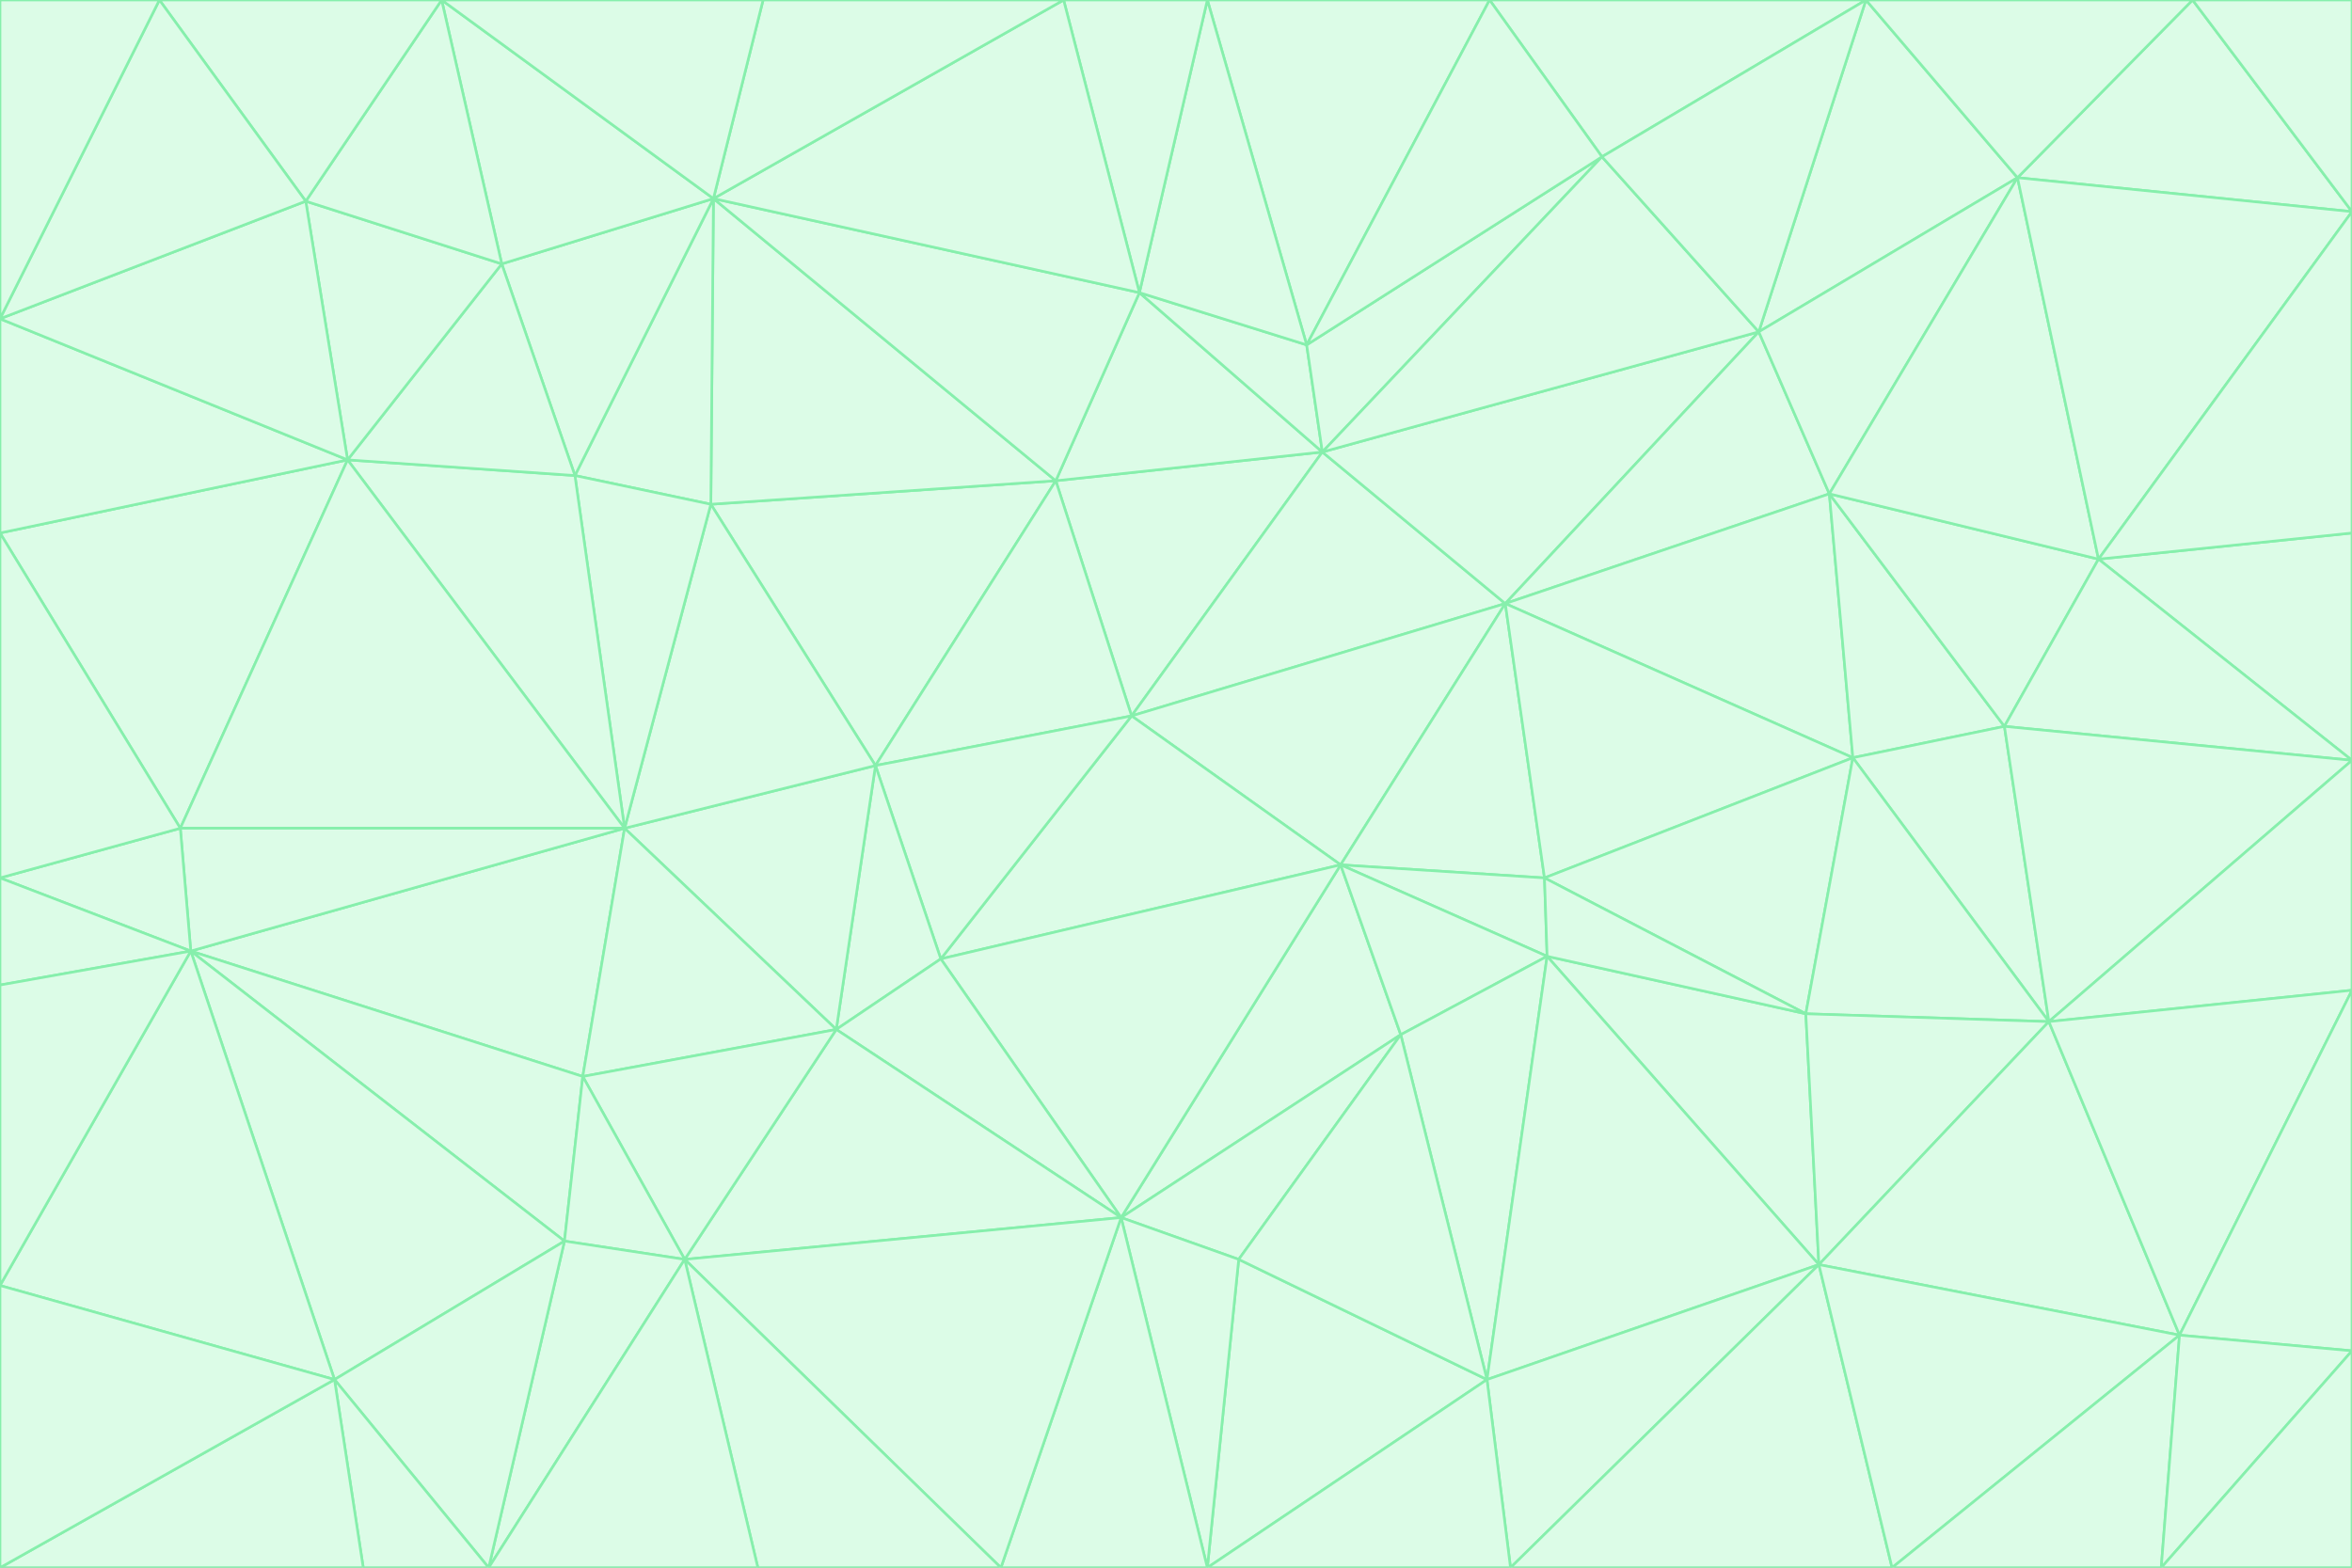 <svg id="visual" viewBox="0 0 900 600" width="900" height="600" xmlns="http://www.w3.org/2000/svg" xmlns:xlink="http://www.w3.org/1999/xlink" version="1.1"><rect x="0" y="0" width="900" height="600" fill="#333333" stroke="none"/><g stroke-width="1" stroke-linejoin="bevel"><path d="M433 274L506 173L404 184Z" fill="#dcfce7" stroke="#86efac"></path><path d="M506 173L436 112L404 184Z" fill="#dcfce7" stroke="#86efac"></path><path d="M500 132L436 112L506 173Z" fill="#dcfce7" stroke="#86efac"></path><path d="M433 274L576 231L506 173Z" fill="#dcfce7" stroke="#86efac"></path><path d="M506 173L613 60L500 132Z" fill="#dcfce7" stroke="#86efac"></path><path d="M433 274L513 331L576 231Z" fill="#dcfce7" stroke="#86efac"></path><path d="M272 193L335 293L404 184Z" fill="#dcfce7" stroke="#86efac"></path><path d="M404 184L335 293L433 274Z" fill="#dcfce7" stroke="#86efac"></path><path d="M433 274L360 367L513 331Z" fill="#dcfce7" stroke="#86efac"></path><path d="M513 331L591 336L576 231Z" fill="#dcfce7" stroke="#86efac"></path><path d="M335 293L360 367L433 274Z" fill="#dcfce7" stroke="#86efac"></path><path d="M513 331L592 366L591 336Z" fill="#dcfce7" stroke="#86efac"></path><path d="M273 76L272 193L404 184Z" fill="#dcfce7" stroke="#86efac"></path><path d="M335 293L320 394L360 367Z" fill="#dcfce7" stroke="#86efac"></path><path d="M429 466L536 396L513 331Z" fill="#dcfce7" stroke="#86efac"></path><path d="M536 396L592 366L513 331Z" fill="#dcfce7" stroke="#86efac"></path><path d="M570 0L462 0L500 132Z" fill="#dcfce7" stroke="#86efac"></path><path d="M500 132L462 0L436 112Z" fill="#dcfce7" stroke="#86efac"></path><path d="M436 112L273 76L404 184Z" fill="#dcfce7" stroke="#86efac"></path><path d="M673 127L506 173L576 231Z" fill="#dcfce7" stroke="#86efac"></path><path d="M673 127L613 60L506 173Z" fill="#dcfce7" stroke="#86efac"></path><path d="M673 127L576 231L700 189Z" fill="#dcfce7" stroke="#86efac"></path><path d="M462 0L407 0L436 112Z" fill="#dcfce7" stroke="#86efac"></path><path d="M239 317L320 394L335 293Z" fill="#dcfce7" stroke="#86efac"></path><path d="M360 367L429 466L513 331Z" fill="#dcfce7" stroke="#86efac"></path><path d="M700 189L576 231L709 290Z" fill="#dcfce7" stroke="#86efac"></path><path d="M407 0L273 76L436 112Z" fill="#dcfce7" stroke="#86efac"></path><path d="M273 76L220 182L272 193Z" fill="#dcfce7" stroke="#86efac"></path><path d="M272 193L239 317L335 293Z" fill="#dcfce7" stroke="#86efac"></path><path d="M220 182L239 317L272 193Z" fill="#dcfce7" stroke="#86efac"></path><path d="M709 290L576 231L591 336Z" fill="#dcfce7" stroke="#86efac"></path><path d="M714 0L570 0L613 60Z" fill="#dcfce7" stroke="#86efac"></path><path d="M613 60L570 0L500 132Z" fill="#dcfce7" stroke="#86efac"></path><path d="M320 394L429 466L360 367Z" fill="#dcfce7" stroke="#86efac"></path><path d="M696 484L691 388L592 366Z" fill="#dcfce7" stroke="#86efac"></path><path d="M691 388L709 290L591 336Z" fill="#dcfce7" stroke="#86efac"></path><path d="M429 466L474 482L536 396Z" fill="#dcfce7" stroke="#86efac"></path><path d="M592 366L691 388L591 336Z" fill="#dcfce7" stroke="#86efac"></path><path d="M407 0L292 0L273 76Z" fill="#dcfce7" stroke="#86efac"></path><path d="M273 76L192 101L220 182Z" fill="#dcfce7" stroke="#86efac"></path><path d="M569 528L592 366L536 396Z" fill="#dcfce7" stroke="#86efac"></path><path d="M169 0L192 101L273 76Z" fill="#dcfce7" stroke="#86efac"></path><path d="M73 364L223 412L239 317Z" fill="#dcfce7" stroke="#86efac"></path><path d="M239 317L223 412L320 394Z" fill="#dcfce7" stroke="#86efac"></path><path d="M320 394L262 482L429 466Z" fill="#dcfce7" stroke="#86efac"></path><path d="M462 600L569 528L474 482Z" fill="#dcfce7" stroke="#86efac"></path><path d="M133 176L239 317L220 182Z" fill="#dcfce7" stroke="#86efac"></path><path d="M709 290L767 278L700 189Z" fill="#dcfce7" stroke="#86efac"></path><path d="M772 68L714 0L673 127Z" fill="#dcfce7" stroke="#86efac"></path><path d="M784 391L767 278L709 290Z" fill="#dcfce7" stroke="#86efac"></path><path d="M192 101L133 176L220 182Z" fill="#dcfce7" stroke="#86efac"></path><path d="M462 600L474 482L429 466Z" fill="#dcfce7" stroke="#86efac"></path><path d="M474 482L569 528L536 396Z" fill="#dcfce7" stroke="#86efac"></path><path d="M223 412L262 482L320 394Z" fill="#dcfce7" stroke="#86efac"></path><path d="M772 68L673 127L700 189Z" fill="#dcfce7" stroke="#86efac"></path><path d="M673 127L714 0L613 60Z" fill="#dcfce7" stroke="#86efac"></path><path d="M767 278L803 214L700 189Z" fill="#dcfce7" stroke="#86efac"></path><path d="M803 214L772 68L700 189Z" fill="#dcfce7" stroke="#86efac"></path><path d="M73 364L216 475L223 412Z" fill="#dcfce7" stroke="#86efac"></path><path d="M223 412L216 475L262 482Z" fill="#dcfce7" stroke="#86efac"></path><path d="M569 528L696 484L592 366Z" fill="#dcfce7" stroke="#86efac"></path><path d="M691 388L784 391L709 290Z" fill="#dcfce7" stroke="#86efac"></path><path d="M900 291L900 204L803 214Z" fill="#dcfce7" stroke="#86efac"></path><path d="M192 101L117 77L133 176Z" fill="#dcfce7" stroke="#86efac"></path><path d="M292 0L169 0L273 76Z" fill="#dcfce7" stroke="#86efac"></path><path d="M696 484L784 391L691 388Z" fill="#dcfce7" stroke="#86efac"></path><path d="M169 0L117 77L192 101Z" fill="#dcfce7" stroke="#86efac"></path><path d="M383 600L462 600L429 466Z" fill="#dcfce7" stroke="#86efac"></path><path d="M569 528L578 600L696 484Z" fill="#dcfce7" stroke="#86efac"></path><path d="M383 600L429 466L262 482Z" fill="#dcfce7" stroke="#86efac"></path><path d="M290 600L383 600L262 482Z" fill="#dcfce7" stroke="#86efac"></path><path d="M462 600L578 600L569 528Z" fill="#dcfce7" stroke="#86efac"></path><path d="M0 204L69 317L133 176Z" fill="#dcfce7" stroke="#86efac"></path><path d="M133 176L69 317L239 317Z" fill="#dcfce7" stroke="#86efac"></path><path d="M69 317L73 364L239 317Z" fill="#dcfce7" stroke="#86efac"></path><path d="M187 600L262 482L216 475Z" fill="#dcfce7" stroke="#86efac"></path><path d="M187 600L290 600L262 482Z" fill="#dcfce7" stroke="#86efac"></path><path d="M900 81L839 0L772 68Z" fill="#dcfce7" stroke="#86efac"></path><path d="M772 68L839 0L714 0Z" fill="#dcfce7" stroke="#86efac"></path><path d="M900 81L772 68L803 214Z" fill="#dcfce7" stroke="#86efac"></path><path d="M900 291L803 214L767 278Z" fill="#dcfce7" stroke="#86efac"></path><path d="M784 391L900 291L767 278Z" fill="#dcfce7" stroke="#86efac"></path><path d="M900 379L900 291L784 391Z" fill="#dcfce7" stroke="#86efac"></path><path d="M834 511L784 391L696 484Z" fill="#dcfce7" stroke="#86efac"></path><path d="M169 0L61 0L117 77Z" fill="#dcfce7" stroke="#86efac"></path><path d="M0 122L0 204L133 176Z" fill="#dcfce7" stroke="#86efac"></path><path d="M73 364L128 528L216 475Z" fill="#dcfce7" stroke="#86efac"></path><path d="M0 122L133 176L117 77Z" fill="#dcfce7" stroke="#86efac"></path><path d="M69 317L0 336L73 364Z" fill="#dcfce7" stroke="#86efac"></path><path d="M73 364L0 492L128 528Z" fill="#dcfce7" stroke="#86efac"></path><path d="M900 204L900 81L803 214Z" fill="#dcfce7" stroke="#86efac"></path><path d="M578 600L724 600L696 484Z" fill="#dcfce7" stroke="#86efac"></path><path d="M61 0L0 122L117 77Z" fill="#dcfce7" stroke="#86efac"></path><path d="M834 511L900 379L784 391Z" fill="#dcfce7" stroke="#86efac"></path><path d="M128 528L187 600L216 475Z" fill="#dcfce7" stroke="#86efac"></path><path d="M0 204L0 336L69 317Z" fill="#dcfce7" stroke="#86efac"></path><path d="M724 600L834 511L696 484Z" fill="#dcfce7" stroke="#86efac"></path><path d="M0 336L0 377L73 364Z" fill="#dcfce7" stroke="#86efac"></path><path d="M128 528L139 600L187 600Z" fill="#dcfce7" stroke="#86efac"></path><path d="M900 81L900 0L839 0Z" fill="#dcfce7" stroke="#86efac"></path><path d="M0 600L139 600L128 528Z" fill="#dcfce7" stroke="#86efac"></path><path d="M61 0L0 0L0 122Z" fill="#dcfce7" stroke="#86efac"></path><path d="M724 600L827 600L834 511Z" fill="#dcfce7" stroke="#86efac"></path><path d="M834 511L900 517L900 379Z" fill="#dcfce7" stroke="#86efac"></path><path d="M827 600L900 517L834 511Z" fill="#dcfce7" stroke="#86efac"></path><path d="M0 377L0 492L73 364Z" fill="#dcfce7" stroke="#86efac"></path><path d="M827 600L900 600L900 517Z" fill="#dcfce7" stroke="#86efac"></path><path d="M0 492L0 600L128 528Z" fill="#dcfce7" stroke="#86efac"></path></g></svg>